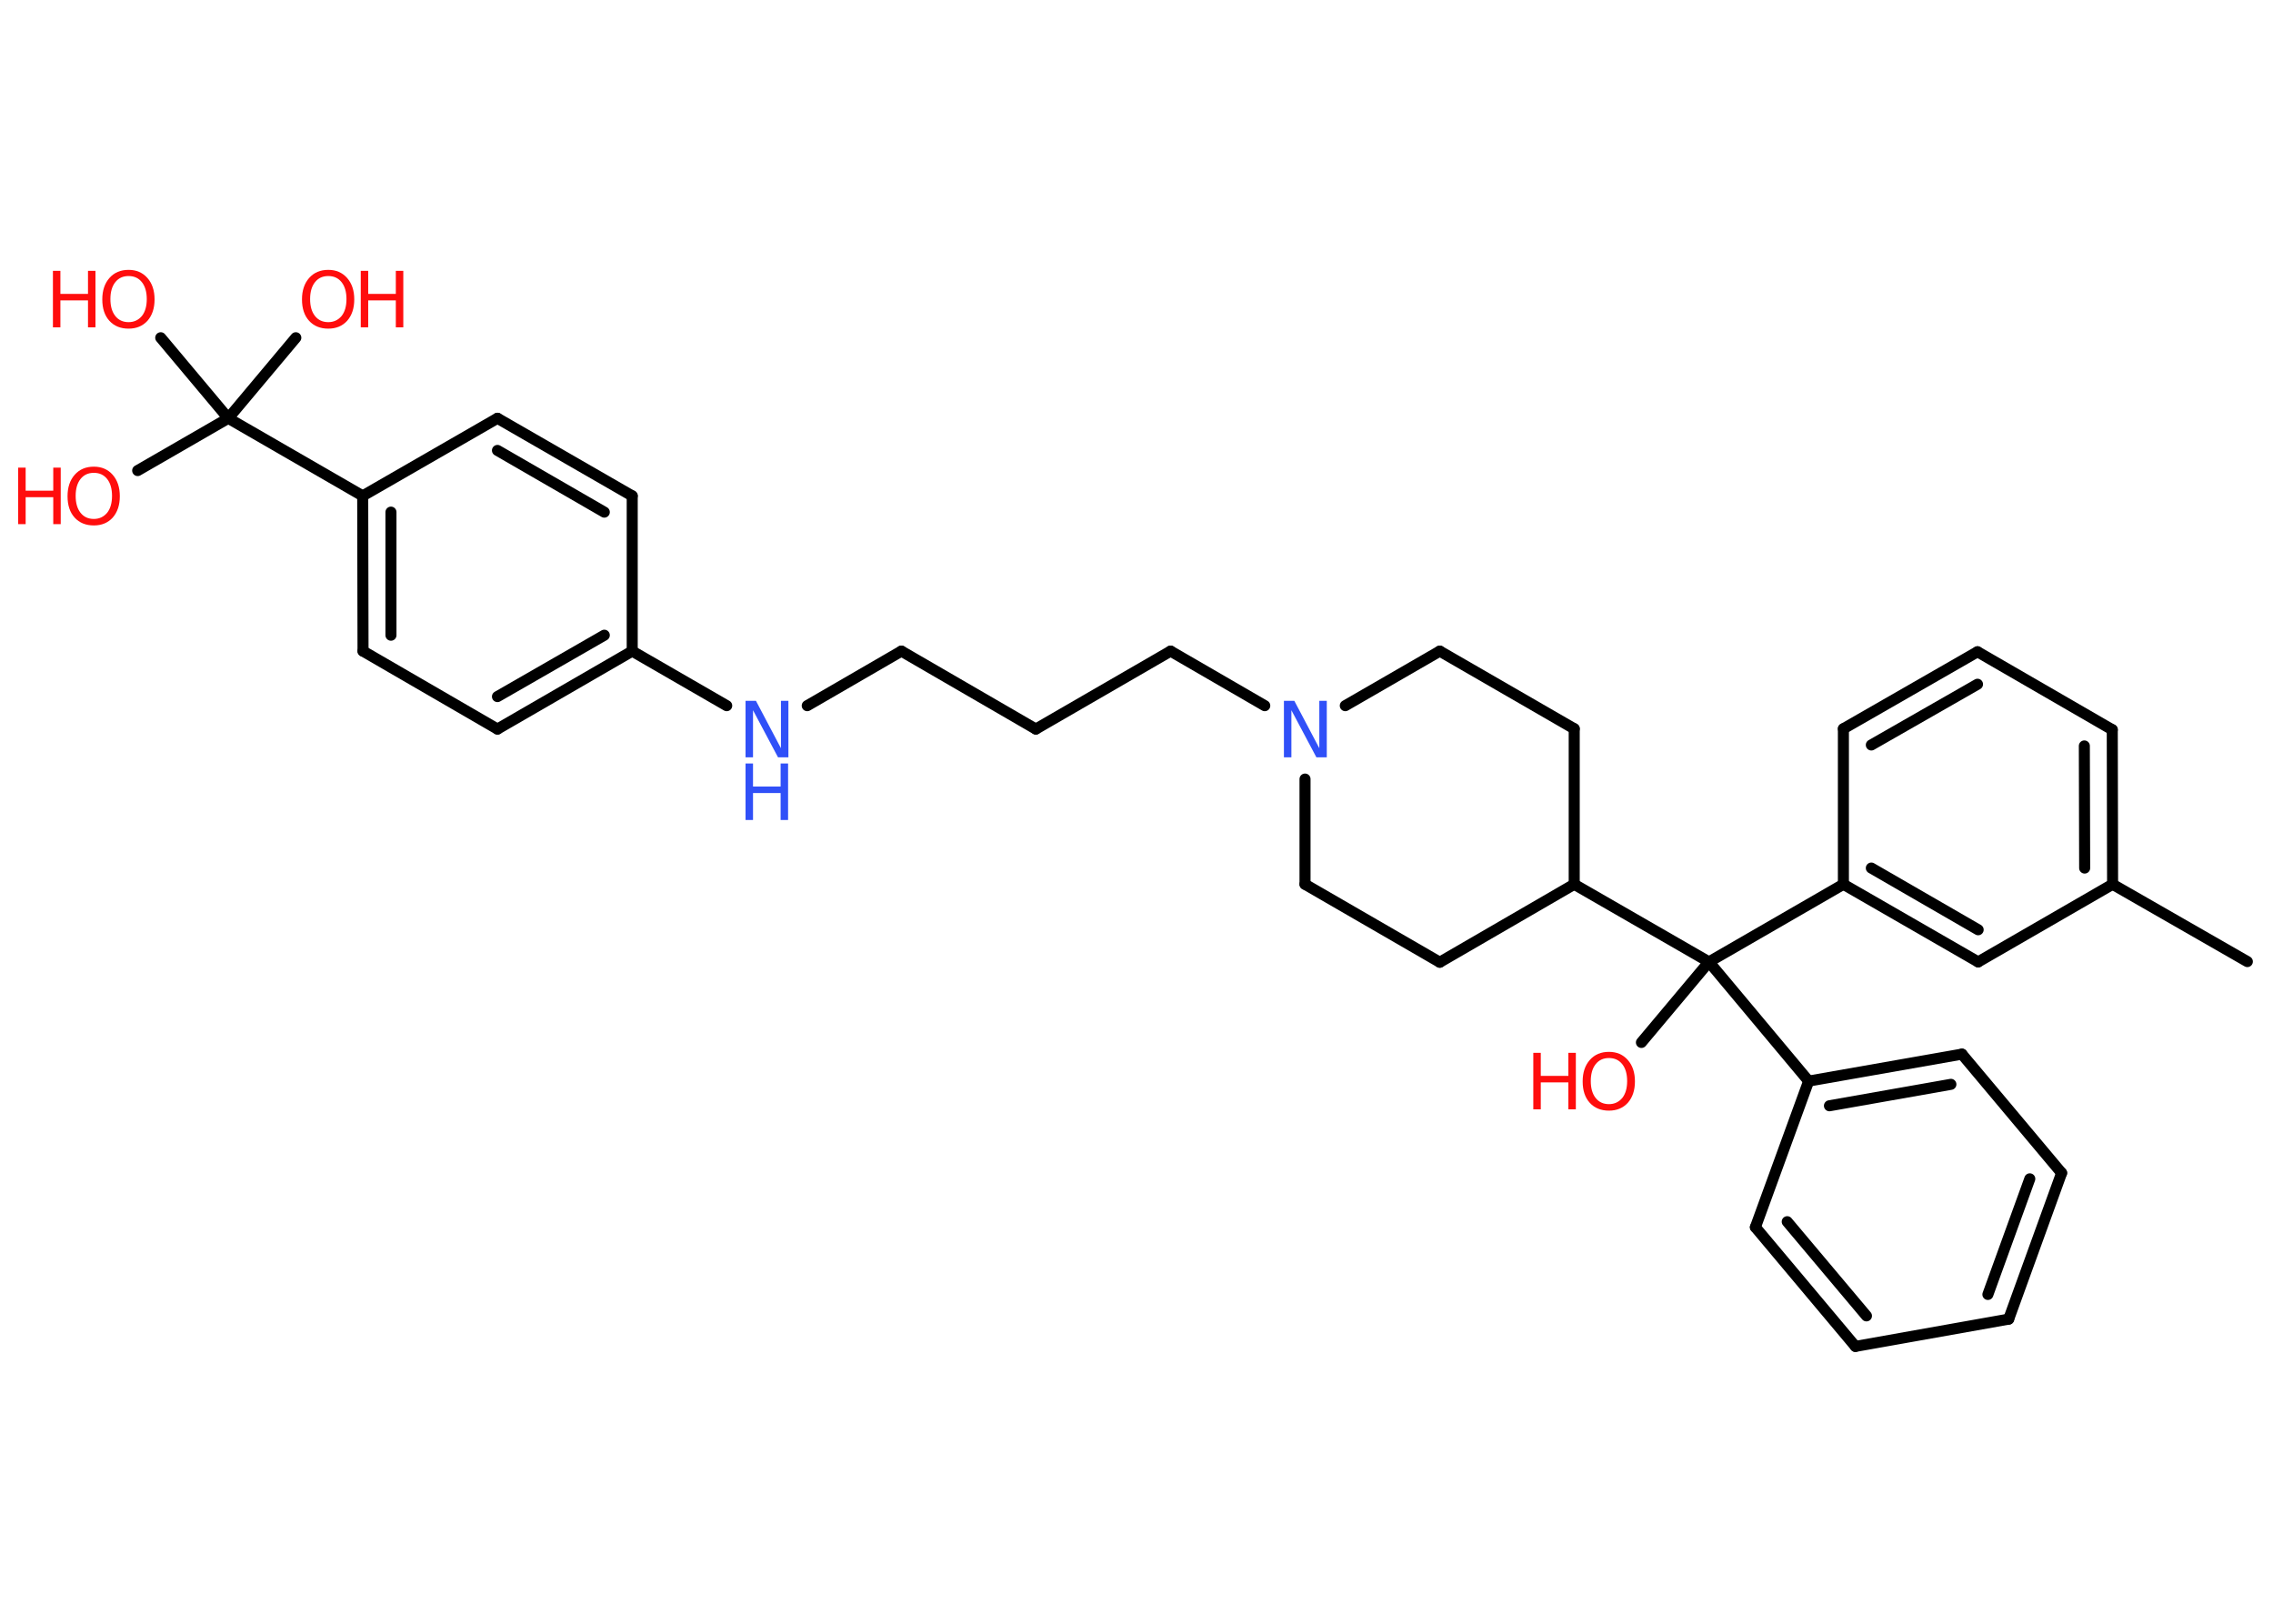 <?xml version='1.0' encoding='UTF-8'?>
<!DOCTYPE svg PUBLIC "-//W3C//DTD SVG 1.1//EN" "http://www.w3.org/Graphics/SVG/1.1/DTD/svg11.dtd">
<svg version='1.2' xmlns='http://www.w3.org/2000/svg' xmlns:xlink='http://www.w3.org/1999/xlink' width='70.0mm' height='50.0mm' viewBox='0 0 70.0 50.0'>
  <desc>Generated by the Chemistry Development Kit (http://github.com/cdk)</desc>
  <g stroke-linecap='round' stroke-linejoin='round' stroke='#000000' stroke-width='.34' fill='#FF0D0D'>
    <rect x='.0' y='.0' width='70.0' height='50.0' fill='#FFFFFF' stroke='none'/>
    <g id='mol1' class='mol'>
      <line id='mol1bnd1' class='bond' x1='69.21' y1='29.61' x2='65.06' y2='27.23'/>
      <g id='mol1bnd2' class='bond'>
        <line x1='65.06' y1='27.23' x2='65.05' y2='22.47'/>
        <line x1='64.2' y1='26.73' x2='64.19' y2='22.97'/>
      </g>
      <line id='mol1bnd3' class='bond' x1='65.05' y1='22.47' x2='60.9' y2='20.07'/>
      <g id='mol1bnd4' class='bond'>
        <line x1='60.9' y1='20.07' x2='56.77' y2='22.44'/>
        <line x1='60.9' y1='21.07' x2='57.63' y2='22.94'/>
      </g>
      <line id='mol1bnd5' class='bond' x1='56.77' y1='22.44' x2='56.77' y2='27.23'/>
      <line id='mol1bnd6' class='bond' x1='56.77' y1='27.23' x2='52.63' y2='29.62'/>
      <line id='mol1bnd7' class='bond' x1='52.63' y1='29.62' x2='50.55' y2='32.1'/>
      <line id='mol1bnd8' class='bond' x1='52.63' y1='29.62' x2='55.7' y2='33.29'/>
      <g id='mol1bnd9' class='bond'>
        <line x1='60.42' y1='32.46' x2='55.7' y2='33.29'/>
        <line x1='60.08' y1='33.39' x2='56.34' y2='34.05'/>
      </g>
      <line id='mol1bnd10' class='bond' x1='60.42' y1='32.46' x2='63.49' y2='36.12'/>
      <g id='mol1bnd11' class='bond'>
        <line x1='61.86' y1='40.62' x2='63.49' y2='36.12'/>
        <line x1='61.22' y1='39.86' x2='62.51' y2='36.3'/>
      </g>
      <line id='mol1bnd12' class='bond' x1='61.86' y1='40.62' x2='57.14' y2='41.46'/>
      <g id='mol1bnd13' class='bond'>
        <line x1='54.06' y1='37.79' x2='57.14' y2='41.46'/>
        <line x1='55.04' y1='37.62' x2='57.48' y2='40.52'/>
      </g>
      <line id='mol1bnd14' class='bond' x1='55.7' y1='33.29' x2='54.06' y2='37.79'/>
      <line id='mol1bnd15' class='bond' x1='52.63' y1='29.62' x2='48.48' y2='27.23'/>
      <line id='mol1bnd16' class='bond' x1='48.48' y1='27.23' x2='48.48' y2='22.44'/>
      <line id='mol1bnd17' class='bond' x1='48.48' y1='22.44' x2='44.34' y2='20.05'/>
      <line id='mol1bnd18' class='bond' x1='44.34' y1='20.05' x2='41.43' y2='21.73'/>
      <line id='mol1bnd19' class='bond' x1='38.95' y1='21.73' x2='36.05' y2='20.05'/>
      <line id='mol1bnd20' class='bond' x1='36.05' y1='20.05' x2='31.9' y2='22.45'/>
      <line id='mol1bnd21' class='bond' x1='31.9' y1='22.45' x2='27.76' y2='20.05'/>
      <line id='mol1bnd22' class='bond' x1='27.76' y1='20.05' x2='24.86' y2='21.73'/>
      <line id='mol1bnd23' class='bond' x1='22.38' y1='21.73' x2='19.47' y2='20.05'/>
      <g id='mol1bnd24' class='bond'>
        <line x1='15.32' y1='22.45' x2='19.47' y2='20.05'/>
        <line x1='15.32' y1='21.45' x2='18.61' y2='19.56'/>
      </g>
      <line id='mol1bnd25' class='bond' x1='15.32' y1='22.45' x2='11.18' y2='20.05'/>
      <g id='mol1bnd26' class='bond'>
        <line x1='11.17' y1='15.27' x2='11.18' y2='20.05'/>
        <line x1='12.04' y1='15.77' x2='12.04' y2='19.56'/>
      </g>
      <line id='mol1bnd27' class='bond' x1='11.17' y1='15.27' x2='7.03' y2='12.88'/>
      <line id='mol1bnd28' class='bond' x1='7.03' y1='12.88' x2='4.24' y2='14.49'/>
      <line id='mol1bnd29' class='bond' x1='7.03' y1='12.88' x2='9.11' y2='10.4'/>
      <line id='mol1bnd30' class='bond' x1='7.03' y1='12.88' x2='4.95' y2='10.4'/>
      <line id='mol1bnd31' class='bond' x1='11.17' y1='15.27' x2='15.32' y2='12.88'/>
      <g id='mol1bnd32' class='bond'>
        <line x1='19.47' y1='15.27' x2='15.32' y2='12.88'/>
        <line x1='18.61' y1='15.77' x2='15.32' y2='13.87'/>
      </g>
      <line id='mol1bnd33' class='bond' x1='19.47' y1='20.05' x2='19.47' y2='15.27'/>
      <line id='mol1bnd34' class='bond' x1='40.19' y1='23.99' x2='40.19' y2='27.23'/>
      <line id='mol1bnd35' class='bond' x1='40.19' y1='27.23' x2='44.34' y2='29.63'/>
      <line id='mol1bnd36' class='bond' x1='48.48' y1='27.23' x2='44.34' y2='29.63'/>
      <g id='mol1bnd37' class='bond'>
        <line x1='56.77' y1='27.23' x2='60.92' y2='29.62'/>
        <line x1='57.63' y1='26.73' x2='60.92' y2='28.63'/>
      </g>
      <line id='mol1bnd38' class='bond' x1='65.06' y1='27.23' x2='60.92' y2='29.62'/>
      <g id='mol1atm8' class='atom'>
        <path d='M49.55 32.58q-.26 .0 -.41 .19q-.15 .19 -.15 .52q.0 .33 .15 .52q.15 .19 .41 .19q.25 .0 .41 -.19q.15 -.19 .15 -.52q.0 -.33 -.15 -.52q-.15 -.19 -.41 -.19zM49.55 32.39q.36 .0 .58 .25q.22 .25 .22 .66q.0 .41 -.22 .66q-.22 .24 -.58 .24q-.37 .0 -.59 -.24q-.22 -.24 -.22 -.66q.0 -.41 .22 -.66q.22 -.25 .59 -.25z' stroke='none'/>
        <path d='M47.22 32.42h.23v.71h.85v-.71h.23v1.74h-.23v-.83h-.85v.83h-.23v-1.74z' stroke='none'/>
      </g>
      <path id='mol1atm18' class='atom' d='M39.54 21.58h.32l.77 1.46v-1.46h.23v1.74h-.32l-.77 -1.45v1.45h-.23v-1.74z' stroke='none' fill='#3050F8'/>
      <g id='mol1atm22' class='atom'>
        <path d='M22.96 21.58h.32l.77 1.46v-1.46h.23v1.74h-.32l-.77 -1.45v1.45h-.23v-1.74z' stroke='none' fill='#3050F8'/>
        <path d='M22.96 23.51h.23v.71h.85v-.71h.23v1.74h-.23v-.83h-.85v.83h-.23v-1.74z' stroke='none' fill='#3050F8'/>
      </g>
      <g id='mol1atm28' class='atom'>
        <path d='M2.89 14.56q-.26 .0 -.41 .19q-.15 .19 -.15 .52q.0 .33 .15 .52q.15 .19 .41 .19q.25 .0 .41 -.19q.15 -.19 .15 -.52q.0 -.33 -.15 -.52q-.15 -.19 -.41 -.19zM2.89 14.37q.36 .0 .58 .25q.22 .25 .22 .66q.0 .41 -.22 .66q-.22 .24 -.58 .24q-.37 .0 -.59 -.24q-.22 -.24 -.22 -.66q.0 -.41 .22 -.66q.22 -.25 .59 -.25z' stroke='none'/>
        <path d='M.56 14.4h.23v.71h.85v-.71h.23v1.74h-.23v-.83h-.85v.83h-.23v-1.74z' stroke='none'/>
      </g>
      <g id='mol1atm29' class='atom'>
        <path d='M10.11 8.5q-.26 .0 -.41 .19q-.15 .19 -.15 .52q.0 .33 .15 .52q.15 .19 .41 .19q.25 .0 .41 -.19q.15 -.19 .15 -.52q.0 -.33 -.15 -.52q-.15 -.19 -.41 -.19zM10.11 8.31q.36 .0 .58 .25q.22 .25 .22 .66q.0 .41 -.22 .66q-.22 .24 -.58 .24q-.37 .0 -.59 -.24q-.22 -.24 -.22 -.66q.0 -.41 .22 -.66q.22 -.25 .59 -.25z' stroke='none'/>
        <path d='M11.11 8.34h.23v.71h.85v-.71h.23v1.74h-.23v-.83h-.85v.83h-.23v-1.74z' stroke='none'/>
      </g>
      <g id='mol1atm30' class='atom'>
        <path d='M3.96 8.5q-.26 .0 -.41 .19q-.15 .19 -.15 .52q.0 .33 .15 .52q.15 .19 .41 .19q.25 .0 .41 -.19q.15 -.19 .15 -.52q.0 -.33 -.15 -.52q-.15 -.19 -.41 -.19zM3.96 8.31q.36 .0 .58 .25q.22 .25 .22 .66q.0 .41 -.22 .66q-.22 .24 -.58 .24q-.37 .0 -.59 -.24q-.22 -.24 -.22 -.66q.0 -.41 .22 -.66q.22 -.25 .59 -.25z' stroke='none'/>
        <path d='M1.63 8.34h.23v.71h.85v-.71h.23v1.74h-.23v-.83h-.85v.83h-.23v-1.74z' stroke='none'/>
      </g>
    </g>
  </g>
</svg>
